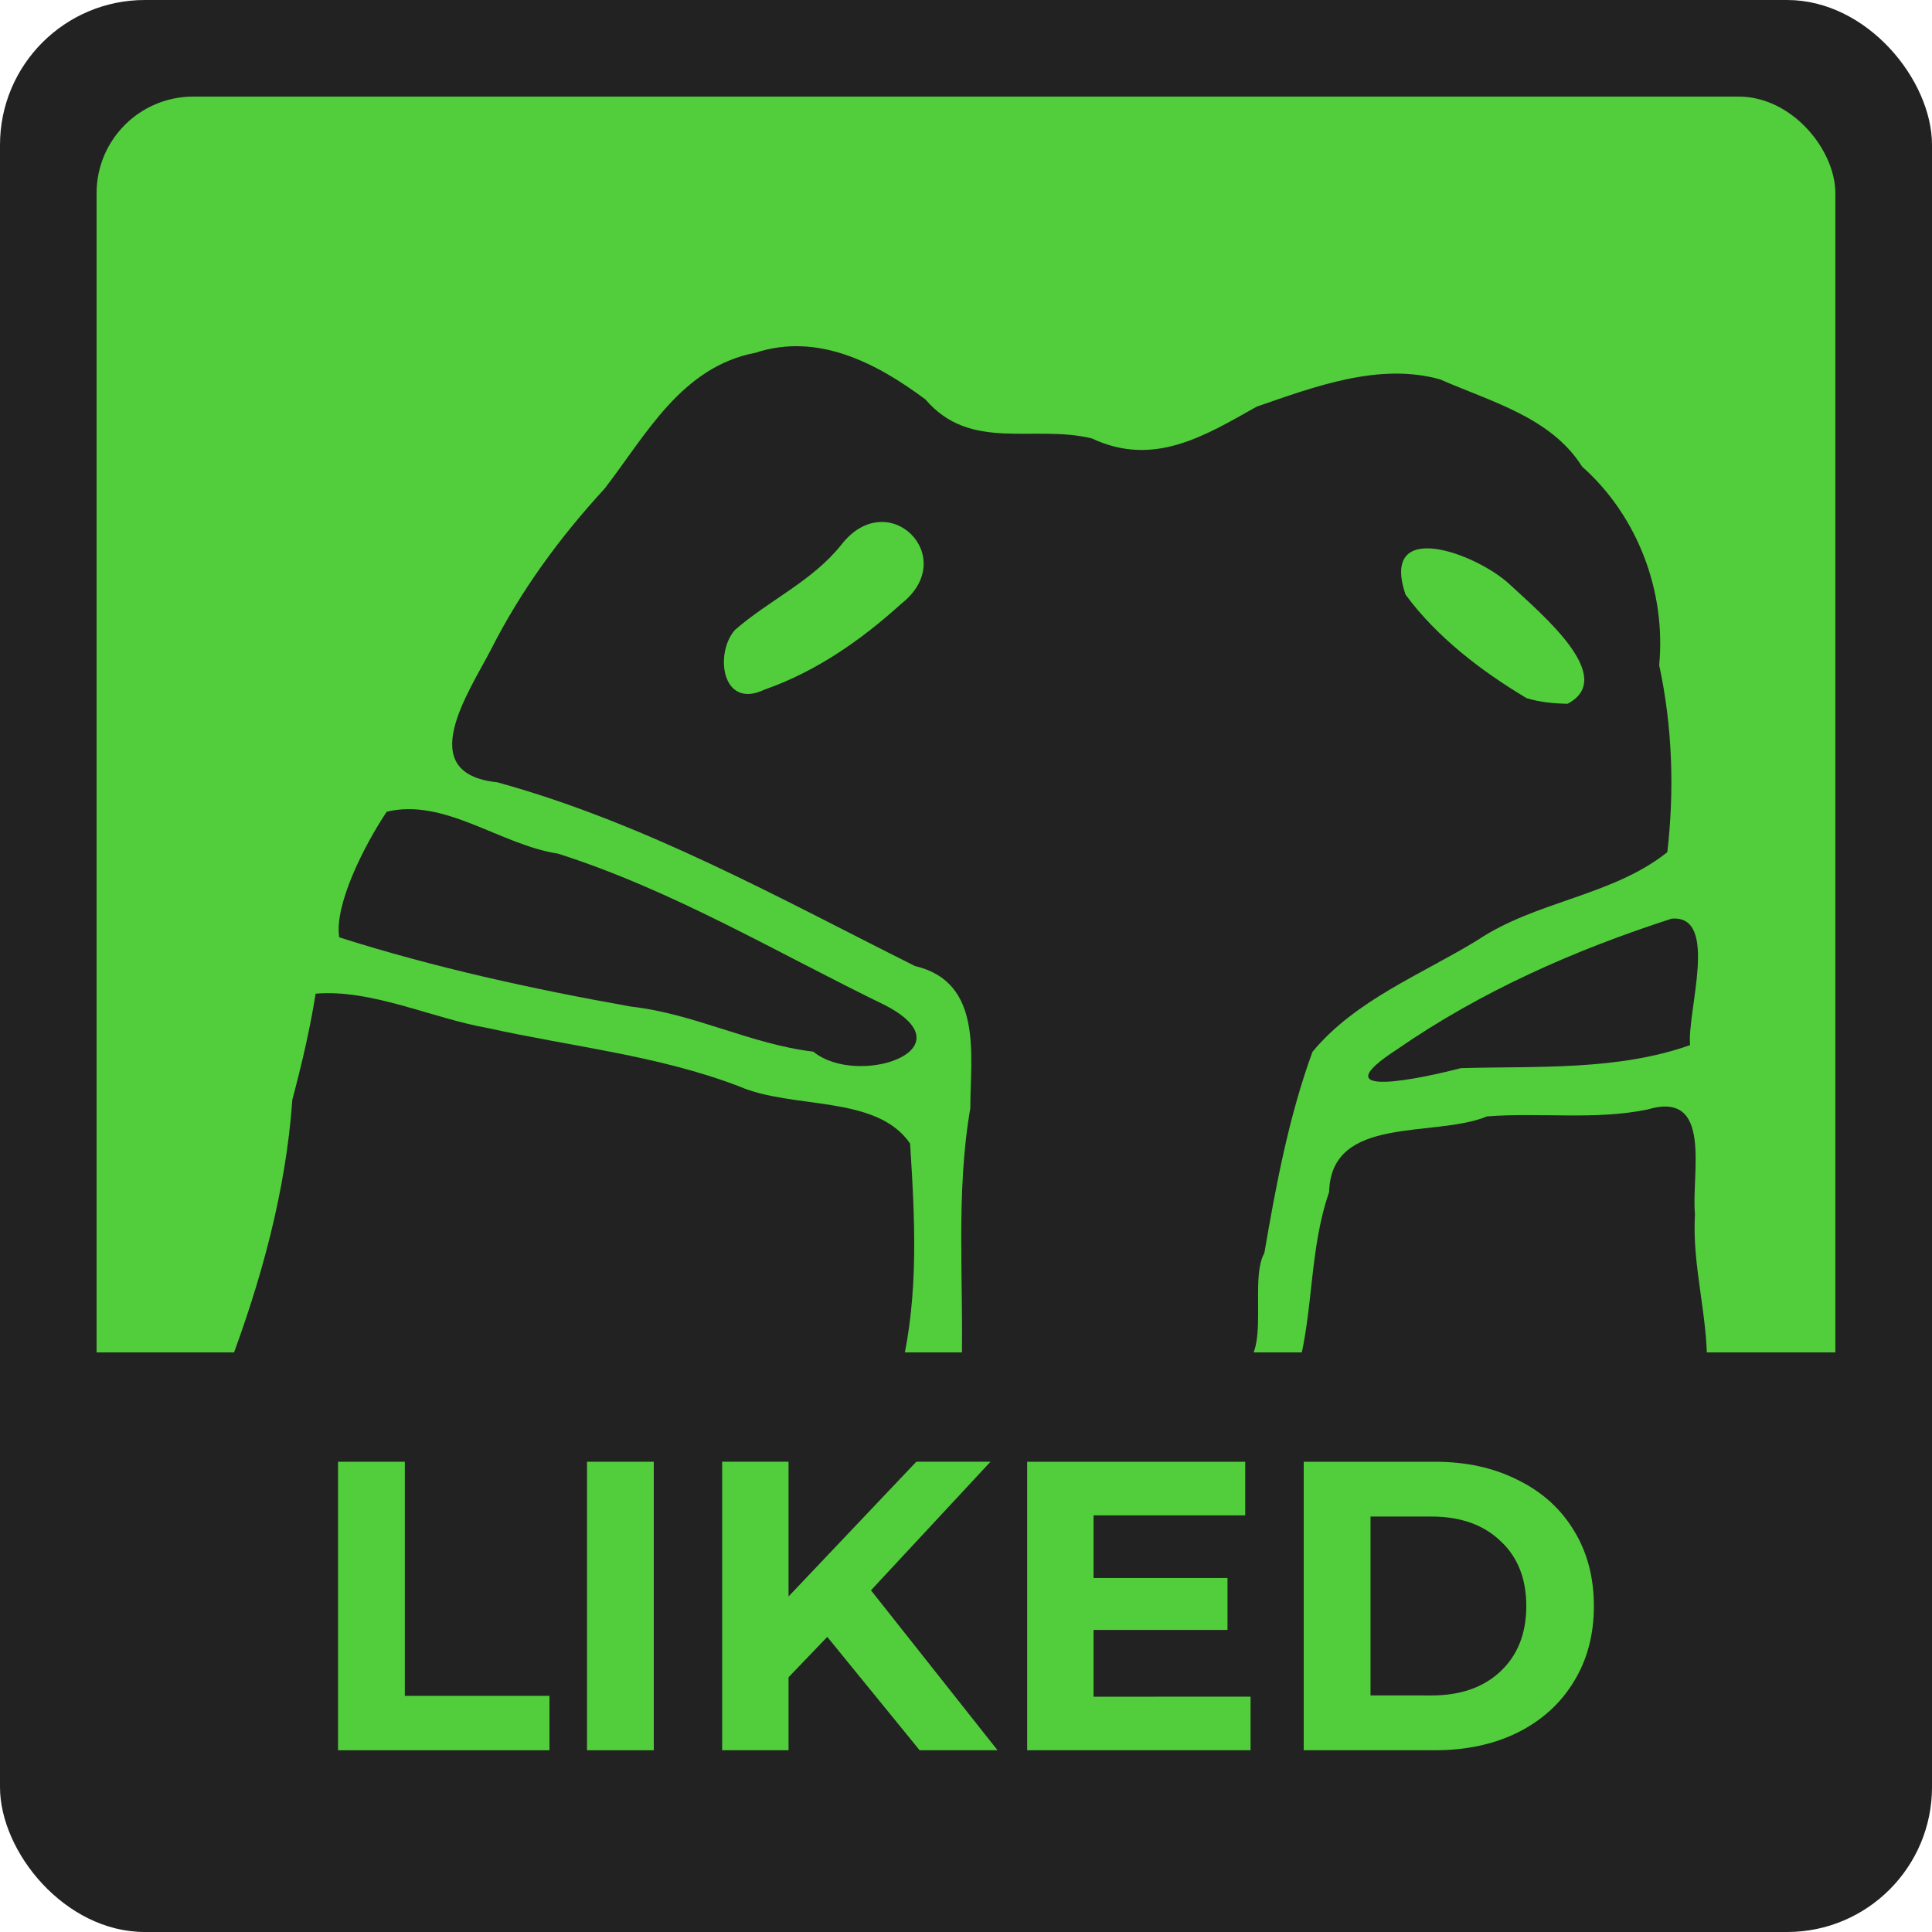 <?xml version="1.0" encoding="UTF-8" standalone="no"?>
<svg
   xmlns:dc="http://purl.org/dc/elements/1.1/"
   xmlns:cc="http://creativecommons.org/ns#"
   xmlns:rdf="http://www.w3.org/1999/02/22-rdf-syntax-ns#"
   xmlns:svg="http://www.w3.org/2000/svg"
   xmlns="http://www.w3.org/2000/svg"
   xmlns:sodipodi="http://sodipodi.sourceforge.net/DTD/sodipodi-0.dtd"
   xmlns:inkscape="http://www.inkscape.org/namespaces/inkscape"
   width="200"
   height="200"
   viewBox="0 0 52.917 52.917"
   version="1.1"
   id="svg8"
   inkscape:version="1.0.2-2 (e86c870879, 2021-01-15)"
   sodipodi:docname="liked.svg">
  <defs
     id="defs2">
    <rect
       x="-310.17"
       y="126.781"
       width="57.004"
       height="44.726"
       id="rect903" />
    <rect
       x="-245.67"
       y="131.614"
       width="63.045"
       height="19.534"
       id="rect918" />
    <inkscape:path-effect
       effect="envelope"
       id="path-effect4658"
       is_visible="true"
       yy="true"
       xx="true"
       bendpath1="m -199.084,108.424 h 7.006"
       bendpath2="m -192.078,108.424 v 6.752"
       bendpath3="m -199.084,115.176 h 7.006"
       bendpath4="m -199.084,108.424 v 6.752" />
    <inkscape:path-effect
       effect="bend_path"
       id="path-effect4656"
       is_visible="true"
       bendpath="m -192.001,114.606 c 2.126,-0.531 4.483,0.851 7.006,0"
       prop_scale="1"
       scale_y_rel="false"
       vertical="false"
       bendpath-nodetypes="cc" />
    <inkscape:path-effect
       effect="bounding_box"
       id="path-effect4654"
       is_visible="true"
       linkedpath=""
       visualbounds="false" />
  </defs>
  <sodipodi:namedview
     id="base"
     pagecolor="#ffffff"
     bordercolor="#666666"
     borderopacity="1.0"
     inkscape:pageopacity="0.0"
     inkscape:pageshadow="2"
     inkscape:zoom="1.8101934"
     inkscape:cx="4.0098524"
     inkscape:cy="142.8161"
     inkscape:document-units="mm"
     inkscape:current-layer="layer1"
     showgrid="false"
     fit-margin-top="0"
     fit-margin-left="0"
     fit-margin-right="0"
     fit-margin-bottom="0"
     inkscape:window-width="1920"
     inkscape:window-height="1017"
     inkscape:window-x="-8"
     inkscape:window-y="-8"
     inkscape:window-maximized="1"
     showguides="false"
     inkscape:object-nodes="true"
     units="px"
     inkscape:snap-page="true"
     inkscape:document-rotation="0" />
  <g
     inkscape:label="Layer 1"
     inkscape:groupmode="layer"
     id="layer1"
     transform="translate(249.804,-91.409)">
    <rect
       y="91.409"
       x="-249.804"
       height="52.917"
       width="52.917"
       id="rect5238-5"
       style="fill:#222222;fill-opacity:1;fill-rule:nonzero;stroke:none;stroke-width:0.5;stroke-linecap:butt;stroke-linejoin:round;stroke-miterlimit:4;stroke-dasharray:none;stroke-dashoffset:0;stroke-opacity:0.909;paint-order:normal"
       rx="3.969"
       ry="3.969" />
    <rect
       style="fill:#52ce3c;fill-opacity:1;fill-rule:nonzero;stroke:none;stroke-width:0.5;stroke-linecap:butt;stroke-linejoin:round;stroke-miterlimit:4;stroke-dasharray:none;stroke-dashoffset:0;stroke-opacity:0.909;paint-order:normal"
       id="rect5240-3"
       width="47.625"
       height="47.625"
       x="-247.159"
       y="94.055"
       rx="2.646"
       ry="2.646" />
    <path
       inkscape:connector-curvature="0"
       id="path5244-6"
       d="m -248.349,128.451 v 8.334 c 0,3.078 2.478,5.556 5.556,5.556 h 38.894 c 3.078,0 5.556,-2.478 5.556,-5.556 v -8.334 z"
       style="fill:#222222;fill-opacity:1;fill-rule:nonzero;stroke:none;stroke-width:0.5;stroke-linecap:butt;stroke-linejoin:round;stroke-miterlimit:4;stroke-dasharray:none;stroke-dashoffset:0;stroke-opacity:0.909;paint-order:normal" />
    <g
       id="g1034"
       transform="matrix(1.245,0,0,1.245,-389.202,-148.93)"
       style="stroke-width:0.803;fill:#222222;fill-opacity:1">
      <path
         id="path1011"
         style="fill:#222222;fill-opacity:1;stroke-width:0.803"
         d="m 148.21,217.452 c 1.453,-0.434 0.96,1.416 1.045,2.303 -0.068,1.137 0.29,2.24 0.264,3.377 -2.997,0 -5.994,0 -8.992,0 0.339,-1.27 0.243,-2.608 0.68,-3.864 0.041,-1.707 2.313,-1.184 3.473,-1.664 1.173,-0.092 2.368,0.086 3.528,-0.151" />
      <path
         id="path1009"
         style="fill:#222222;fill-opacity:1;stroke-width:0.803"
         d="m 118.91,214.904 c 1.232,-0.104 2.552,0.54 3.804,0.76 1.847,0.409 3.736,0.6 5.513,1.279 1.173,0.511 3.026,0.179 3.761,1.258 0.105,1.638 0.195,3.318 -0.187,4.93 -4.937,0 -9.873,0 -14.81,0 0.718,-1.897 1.263,-3.868 1.407,-5.896 0.205,-0.773 0.387,-1.542 0.512,-2.331" />
      <path
         id="path1007"
         style="fill:#222222;fill-opacity:1;stroke-width:0.803"
         d="m 148.743,213.254 c 1.054,-0.09 0.333,2.054 0.405,2.781 -1.584,0.564 -3.355,0.461 -5.042,0.507 -0.841,0.221 -3.147,0.718 -1.403,-0.414 1.85,-1.279 3.905,-2.185 6.039,-2.874" />
      <path
         id="path1005"
         style="fill:#222222;fill-opacity:1;stroke-width:0.803"
         d="m 120.475,210.901 c 1.275,-0.306 2.493,0.726 3.768,0.923 2.532,0.806 4.827,2.185 7.207,3.34 1.875,0.98 -0.621,1.81 -1.591,1.016 -1.378,-0.165 -2.626,-0.838 -4.006,-0.991 -2.168,-0.386 -4.332,-0.859 -6.423,-1.524 -0.117,-0.717 0.565,-2.05 1.045,-2.765" />
      <path
         id="path999"
         style="fill:#222222;fill-opacity:1;stroke-width:0.803"
         d="m 128.584,200.805 c 1.375,-0.454 2.673,0.229 3.742,1.026 0.994,1.162 2.371,0.544 3.662,0.858 1.359,0.639 2.48,-0.055 3.626,-0.7 1.274,-0.439 2.689,-0.975 4.035,-0.599 1.117,0.492 2.438,0.831 3.123,1.918 1.221,1.084 1.849,2.742 1.696,4.369 0.291,1.346 0.337,2.746 0.179,4.114 -1.214,0.968 -2.892,1.072 -4.179,1.937 -1.236,0.757 -2.686,1.317 -3.628,2.456 -0.519,1.42 -0.802,2.934 -1.058,4.425 -0.384,0.678 0.277,2.651 -0.805,2.524 h -5.854 c 0.047,-1.905 -0.135,-3.828 0.19,-5.711 -4.3e-4,-1.148 0.289,-2.773 -1.218,-3.126 -2.994,-1.498 -5.94,-3.147 -9.188,-4.042 -1.862,-0.192 -0.624,-1.982 -0.138,-2.923 0.653,-1.292 1.517,-2.471 2.497,-3.536 0.919,-1.191 1.691,-2.678 3.317,-2.99 m 0.213,7.406 c 1.135,-0.399 2.116,-1.087 3.002,-1.888 1.301,-1.027 -0.294,-2.609 -1.318,-1.301 -0.643,0.81 -1.594,1.223 -2.346,1.881 -0.452,0.512 -0.292,1.769 0.661,1.308 m 17.659,0.315 c 1.094,-0.581 -0.546,-1.948 -1.277,-2.628 -0.73,-0.68 -2.865,-1.472 -2.289,0.227 0.684,0.933 1.678,1.69 2.664,2.278 0.291,0.088 0.598,0.119 0.901,0.123"
         sodipodi:nodetypes="ccccccccccccccccccccccccczccc" />
    </g>
    <g
       aria-label="LIKED"
       transform="translate(68.688,2.191)"
       id="text901"
       style="font-style:normal;font-weight:normal;font-size:11.289px;line-height:1.25;font-family:sans-serif;white-space:pre;shape-inside:url(#rect903);fill:#52ce3c;fill-opacity:1;stroke:none">
      <path
         d="m -309.233,129.255 h 1.829 v 6.412 h 3.962 v 1.49 h -5.791 z"
         style="font-style:normal;font-variant:normal;font-weight:bold;font-stretch:normal;font-size:11.289px;font-family:Montserrat;-inkscape-font-specification:'Montserrat Bold';fill:#52ce3c;fill-opacity:1"
         id="path907" />
      <path
         d="m -302.414,129.255 h 1.829 v 7.902 h -1.829 z"
         style="font-style:normal;font-variant:normal;font-weight:bold;font-stretch:normal;font-size:11.289px;font-family:Montserrat;-inkscape-font-specification:'Montserrat Bold';fill:#52ce3c;fill-opacity:1"
         id="path909" />
      <path
         d="m -295.833,134.052 -1.061,1.106 v 1.998 h -1.818 v -7.902 h 1.818 v 3.691 l 3.5,-3.691 h 2.032 l -3.274,3.522 3.466,4.38 h -2.134 z"
         style="font-style:normal;font-variant:normal;font-weight:bold;font-stretch:normal;font-size:11.289px;font-family:Montserrat;-inkscape-font-specification:'Montserrat Bold';fill:#52ce3c;fill-opacity:1"
         id="path911" />
      <path
         d="m -284.239,135.689 v 1.468 h -6.119 v -7.902 h 5.972 v 1.468 h -4.154 v 1.716 h 3.669 v 1.422 h -3.669 v 1.829 z"
         style="font-style:normal;font-variant:normal;font-weight:bold;font-stretch:normal;font-size:11.289px;font-family:Montserrat;-inkscape-font-specification:'Montserrat Bold';fill:#52ce3c;fill-opacity:1"
         id="path913" />
      <path
         d="m -282.783,129.255 h 3.59 q 1.287,0 2.269,0.497 0.993,0.485 1.535,1.377 0.553,0.892 0.553,2.077 0,1.185 -0.553,2.077 -0.542,0.892 -1.535,1.389 -0.982,0.485 -2.269,0.485 h -3.59 z m 3.5,6.401 q 1.185,0 1.885,-0.655 0.711,-0.666 0.711,-1.795 0,-1.129 -0.711,-1.784 -0.7,-0.666 -1.885,-0.666 h -1.671 v 4.899 z"
         style="font-style:normal;font-variant:normal;font-weight:bold;font-stretch:normal;font-size:11.289px;font-family:Montserrat;-inkscape-font-specification:'Montserrat Bold';fill:#52ce3c;fill-opacity:1"
         id="path915" />
    </g>
  </g>
</svg>
